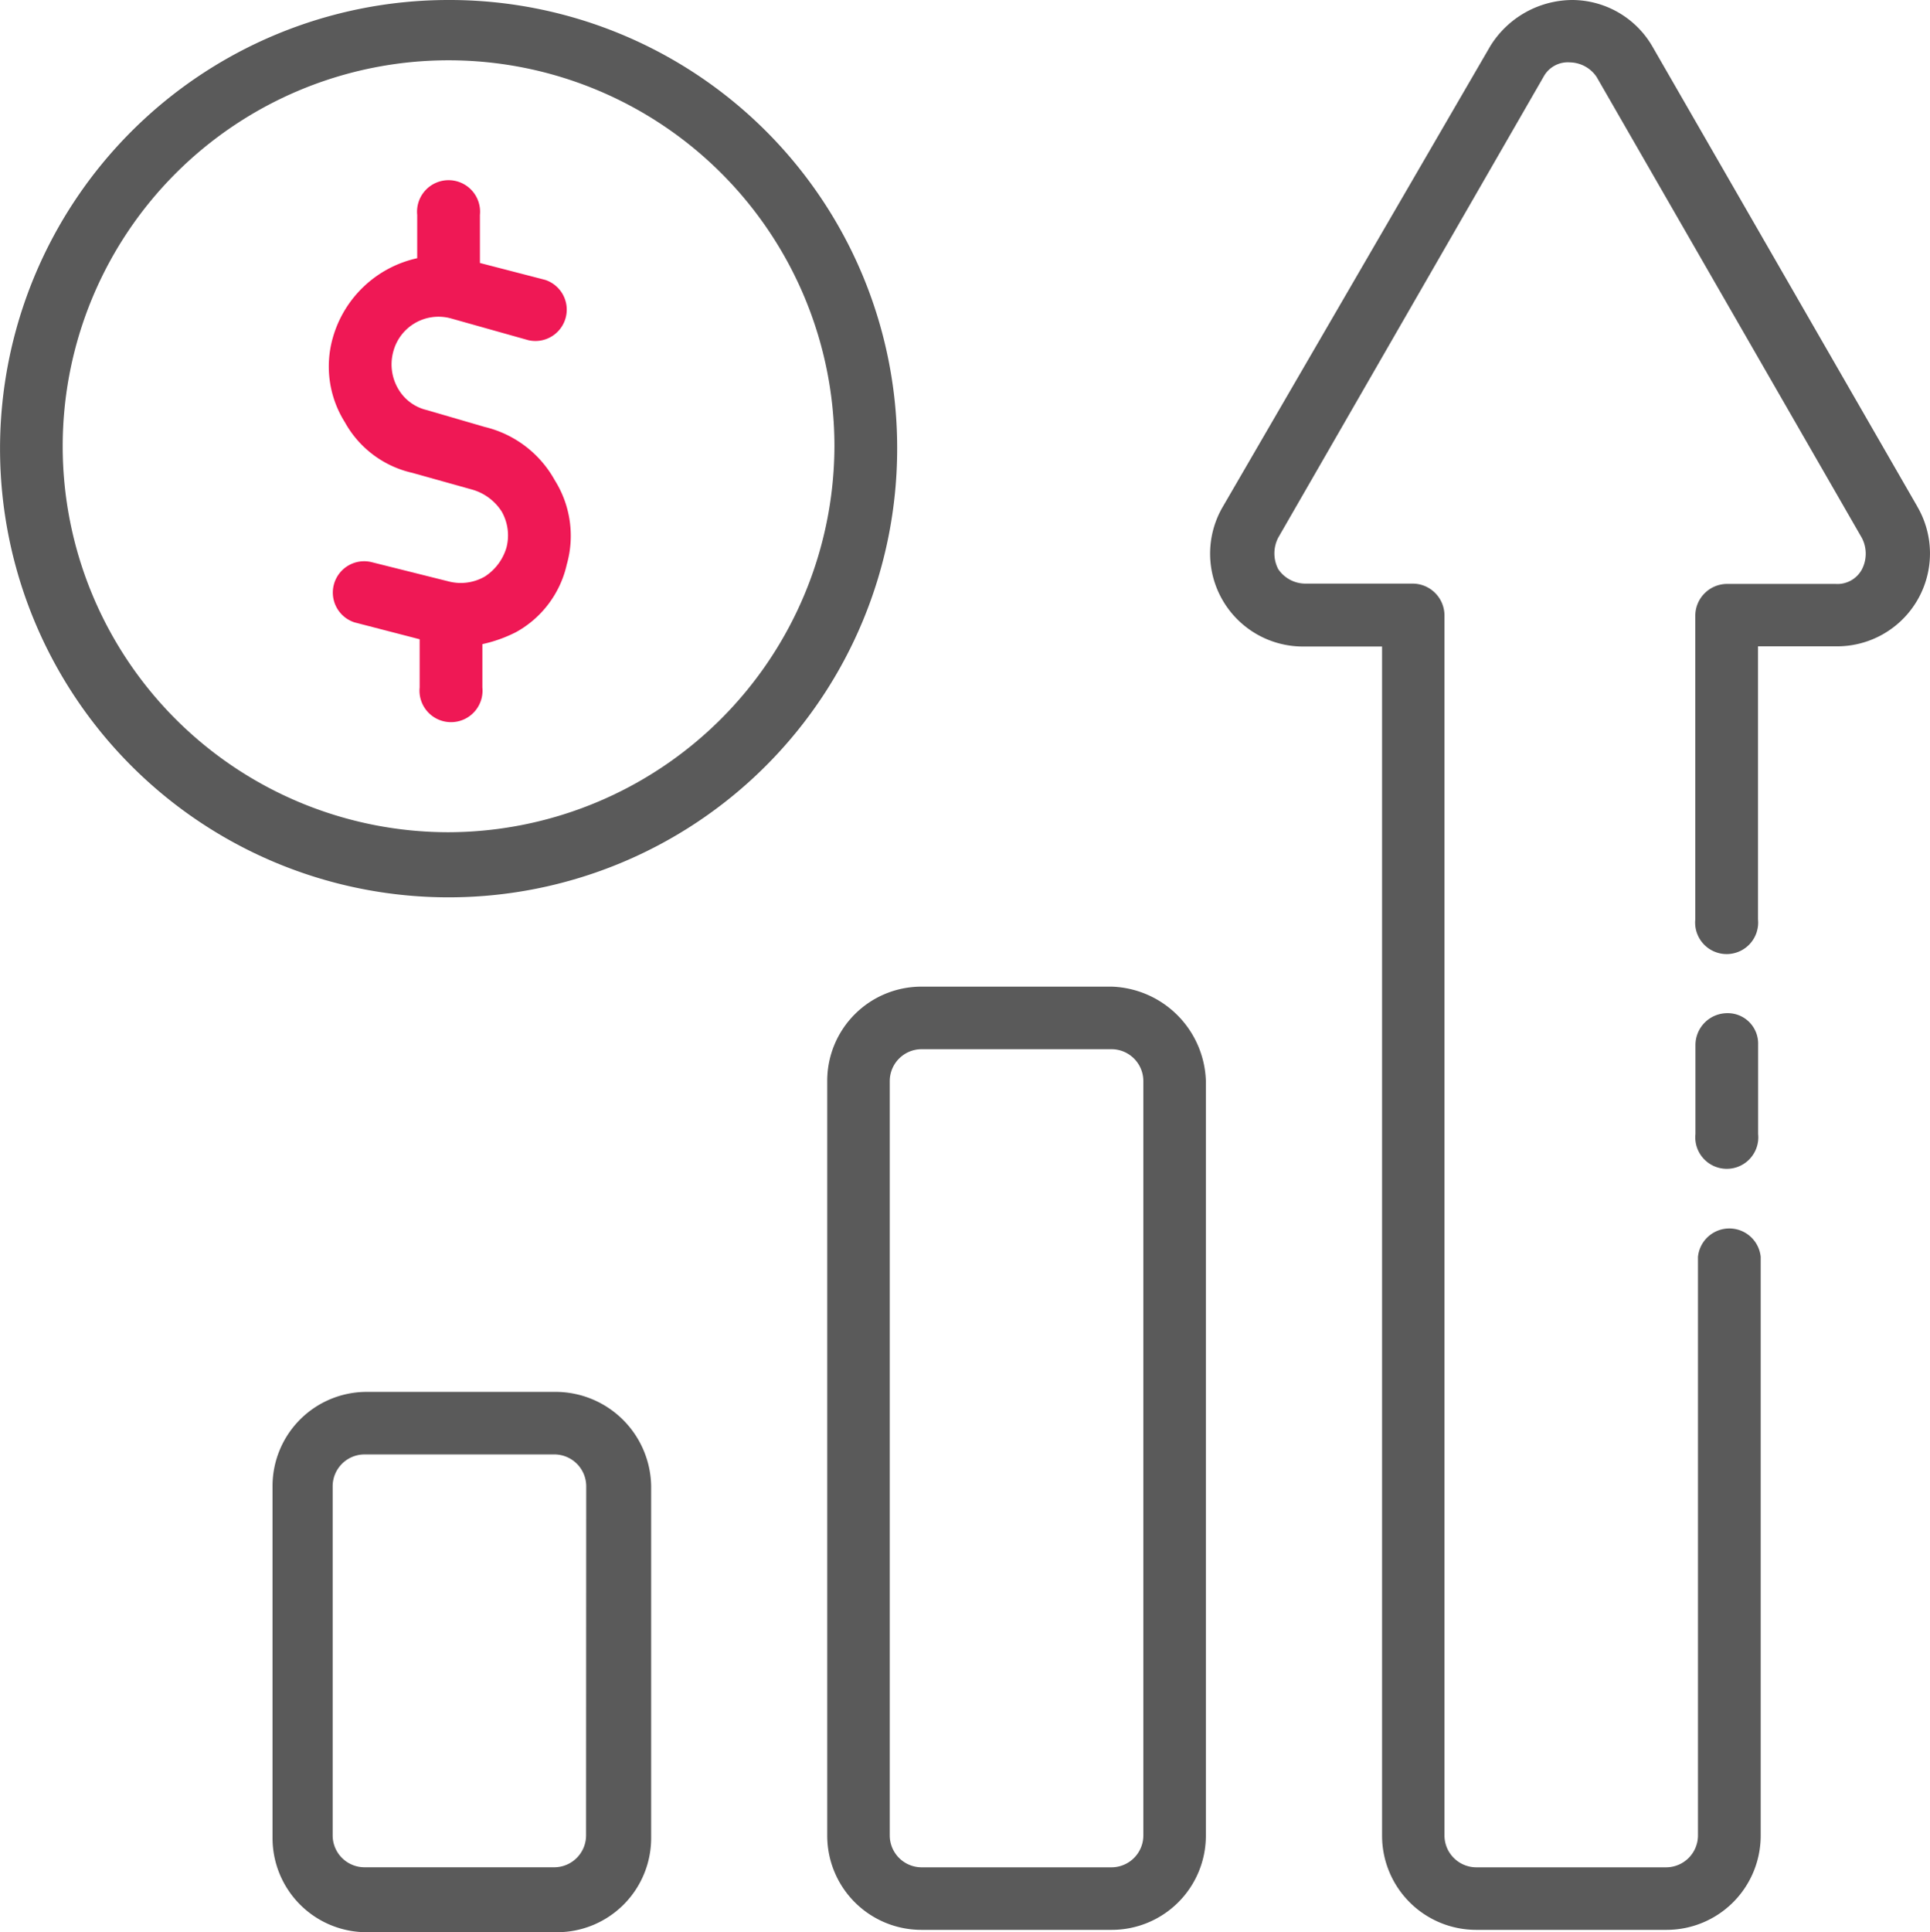 <svg xmlns="http://www.w3.org/2000/svg" width="48.985" height="49.031" viewBox="0 0 48.985 49.031">
  <g id="icon4" transform="translate(-10 -10)">
    <path id="Path_100161" data-name="Path 100161" d="M27.595,23.782l-1.469-.428a1.14,1.14,0,0,1-.735-.551,1.223,1.223,0,0,1-.122-.918,1.187,1.187,0,0,1,1.469-.857l1.959.551a.795.795,0,0,0,.428-1.53l-1.653-.428V18.4a.8.8,0,1,0-1.592,0v1.1a2.865,2.865,0,0,0-2.142,2.02,2.655,2.655,0,0,0,.306,2.142,2.614,2.614,0,0,0,1.714,1.285l1.53.428a1.316,1.316,0,0,1,.735.551,1.223,1.223,0,0,1,.122.918,1.316,1.316,0,0,1-.551.735,1.223,1.223,0,0,1-.918.122l-1.959-.49a.795.795,0,0,0-.428,1.53l1.653.428v1.224a.8.8,0,1,0,1.592,0v-1.1a3.539,3.539,0,0,0,.857-.306,2.614,2.614,0,0,0,1.285-1.714,2.655,2.655,0,0,0-.306-2.142A2.767,2.767,0,0,0,27.595,23.782Z" transform="translate(-5.291 -2.948)" fill="#ef1855"/>
    <path id="Path_100162" data-name="Path 100162" d="M28.523,67.7H23.687A2.39,2.39,0,0,0,21.3,70.087v8.937a2.39,2.39,0,0,0,2.387,2.387h4.836a2.39,2.39,0,0,0,2.387-2.387V70.087A2.43,2.43,0,0,0,28.523,67.7Zm.735,11.263a.81.81,0,0,1-.8.8H23.626a.81.81,0,0,1-.8-.8V70.087a.81.81,0,0,1,.8-.8h4.836a.81.81,0,0,1,.8.8Z" transform="translate(-4.383 -22.381)" fill="#5a5a5a"/>
    <path id="Path_100163" data-name="Path 100163" d="M51.523,50.9H46.687A2.39,2.39,0,0,0,44.3,53.287V72.447a2.39,2.39,0,0,0,2.387,2.387h4.836a2.39,2.39,0,0,0,2.387-2.387V53.287A2.474,2.474,0,0,0,51.523,50.9Zm.8,21.547a.81.81,0,0,1-.8.8H46.687a.81.81,0,0,1-.8-.8V53.287a.81.81,0,0,1,.8-.8h4.836a.81.81,0,0,1,.8.8Z" transform="translate(-13.304 -15.864)" fill="#5a5a5a"/>
    <path id="Path_100164" data-name="Path 100164" d="M81.1,52a.81.81,0,0,0-.8.8v2.265a.8.8,0,1,0,1.591,0V52.8A.772.772,0,0,0,81.1,52Z" transform="translate(-27.268 -16.291)" fill="#5a5a5a"/>
    <path id="Path_100165" data-name="Path 100165" d="M78.126,22.855,71.392,11.163A2.362,2.362,0,0,0,69.372,10a2.463,2.463,0,0,0-2.081,1.163L60.5,22.855a2.357,2.357,0,0,0,2.081,3.55h1.959V56.583a2.39,2.39,0,0,0,2.387,2.387h4.836a2.39,2.39,0,0,0,2.387-2.387V41.892a.8.8,0,0,0-1.592,0V56.583a.81.81,0,0,1-.8.8H66.924a.81.81,0,0,1-.8-.8V25.609a.81.81,0,0,0-.8-.8H62.578a.834.834,0,0,1-.673-.367.867.867,0,0,1,0-.8l6.733-11.692a.7.7,0,0,1,.673-.367.836.836,0,0,1,.673.367L76.718,23.65a.867.867,0,0,1,0,.8.706.706,0,0,1-.673.367H73.29a.81.81,0,0,0-.8.8v7.713a.8.8,0,1,0,1.592,0V26.4h1.959a2.357,2.357,0,0,0,2.081-3.55Z" transform="translate(-19.462 0)" fill="#5a5a5a"/>
    <path id="Path_100166" data-name="Path 100166" d="M21.385,10A11.385,11.385,0,1,0,32.771,21.385,11.364,11.364,0,0,0,21.385,10Zm0,21.118a9.794,9.794,0,1,1,9.794-9.794A9.823,9.823,0,0,1,21.385,31.118Z" transform="translate(0 0)" fill="#5a5a5a"/>
  </g>
</svg>

